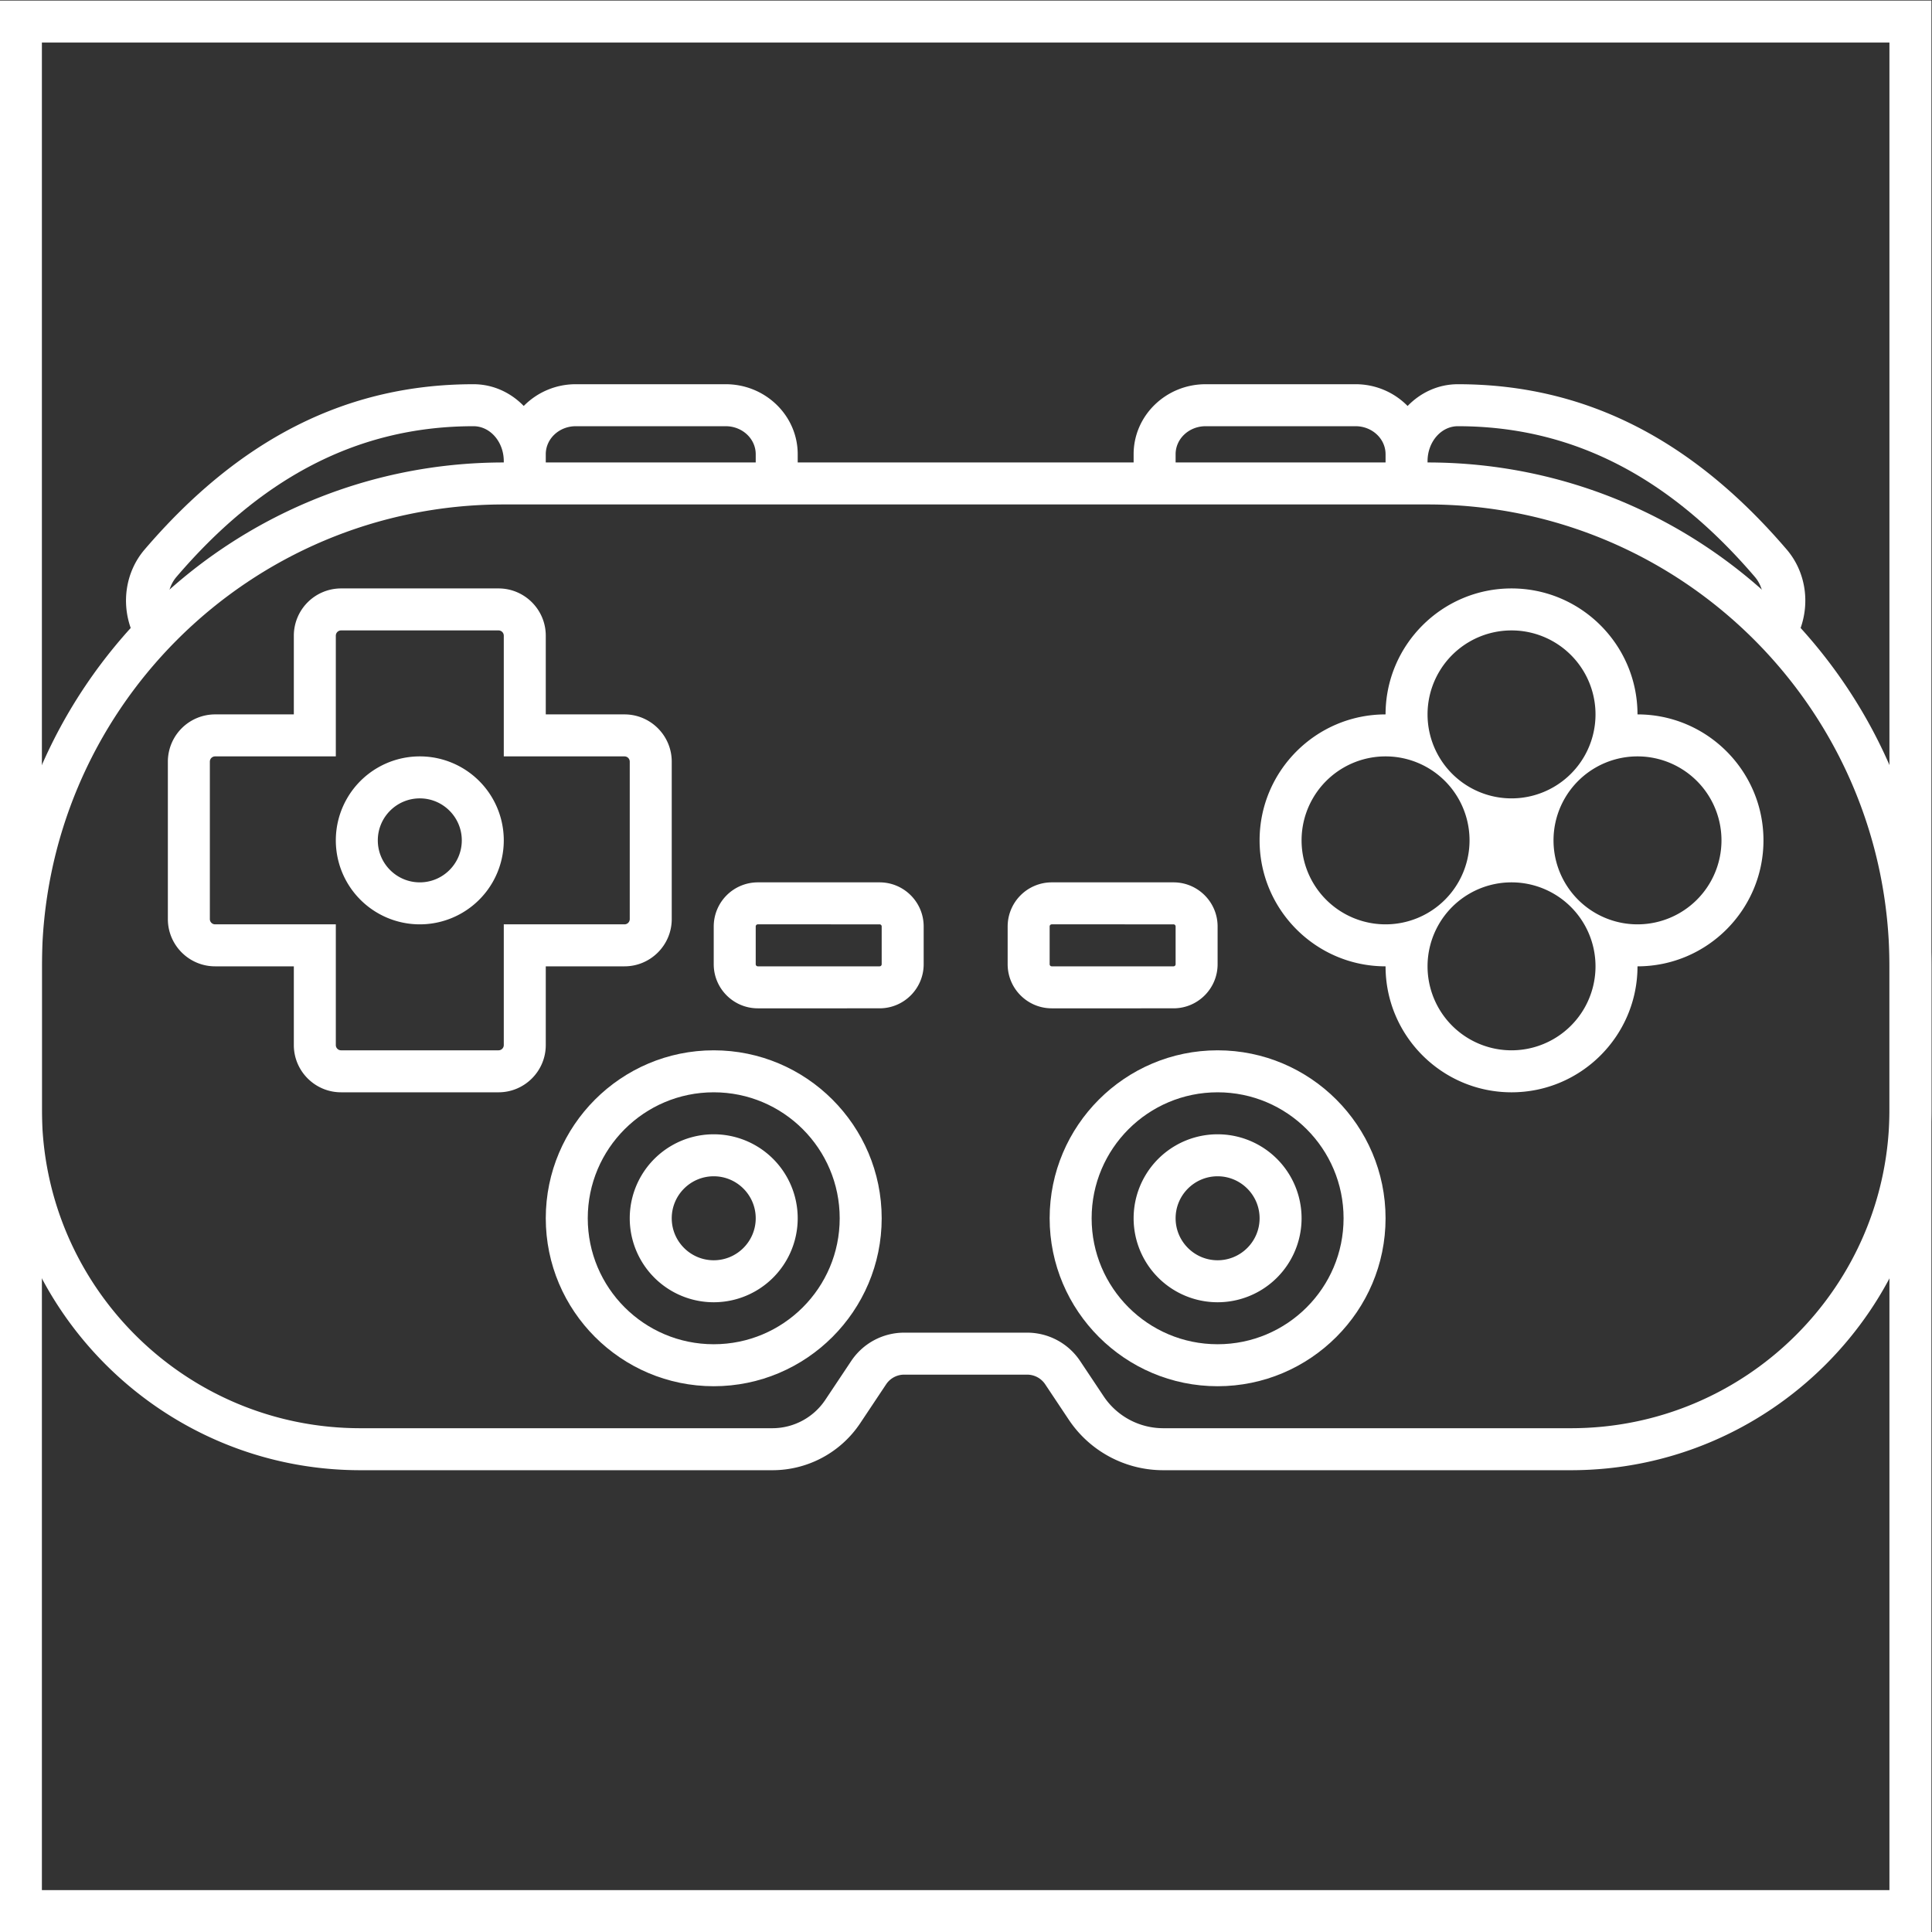 <svg xmlns="http://www.w3.org/2000/svg" xml:space="preserve" width="245.333" height="245.333"><rect width="100%" height="100%" fill="#333333" stroke="none"/><defs><clipPath id="a" clipPathUnits="userSpaceOnUse"><path d="M0 256h256V0H0Z"/></clipPath></defs><g clip-path="url(#a)" transform="matrix(1.333 0 0 -1.333 -48 293.333)"><path d="M0 0h-88c-26.467 0-48-21.533-48-48v-13.655C-136-80.593-120.593-96-101.655-96h39.235a10.05 10.05 0 0 1 8.378 4.483l2.465 3.7a2.07 2.07 0 0 0 1.722.921h11.71c.694 0 1.337-.345 1.722-.922l2.24-3.361A10.81 10.81 0 0 1-25.174-96h38.829C32.593-96 48-80.593 48-61.655V-48C48-21.533 26.468 0 0 0m0-4c24.301 0 44-19.7 44-44v-13.655C44-78.414 30.414-92 13.655-92h-38.829a6.83 6.83 0 0 0-5.68 3.04l-2.241 3.361a6.07 6.07 0 0 1-5.05 2.703h-11.71a6.07 6.07 0 0 1-5.05-2.703l-2.466-3.699A6.07 6.07 0 0 0-62.42-92h-39.235C-118.414-92-132-78.414-132-61.655V-48c0 24.3 19.699 44 44 44z" style="fill:#fff;fill-opacity:1;fill-rule:nonzero;stroke:none" transform="translate(172 176)"/><path d="M0 0h-15a4.505 4.505 0 0 1-4.5-4.5V-12H-27a4.505 4.505 0 0 1-4.5-4.5v-15c0-2.481 2.019-4.5 4.5-4.5h7.5v-7.5c0-2.481 2.019-4.5 4.5-4.5H0c2.481 0 4.5 2.019 4.5 4.5v7.5H12c2.481 0 4.5 2.019 4.5 4.5v15c0 2.481-2.019 4.5-4.5 4.5H4.5v7.5C4.5-2.019 2.481 0 0 0m0-4a.5.5 0 0 0 .5-.5V-16H12a.5.5 0 0 0 .5-.5v-15a.5.5 0 0 0-.5-.5H.5v-11.5A.5.5 0 0 0 0-44h-15a.5.5 0 0 0-.5.5V-32H-27a.5.5 0 0 0-.5.5v15a.5.5 0 0 0 .5.5h11.5v11.5a.5.5 0 0 0 .5.5z" style="fill:#fff;fill-opacity:1;fill-rule:nonzero;stroke:none" transform="translate(83.5 164)"/><path d="M0 0c-8.822 0-16-7.178-16-16s7.178-16 16-16 16 7.178 16 16S8.822 0 0 0m0-4c6.627 0 12-5.373 12-12S6.627-28 0-28s-12 5.373-12 12S-6.627-4 0-4" style="fill:#fff;fill-opacity:1;fill-rule:nonzero;stroke:none" transform="translate(104 120)"/><path d="M0 0c-8.822 0-16-7.178-16-16s7.178-16 16-16 16 7.178 16 16S8.822 0 0 0m0-4c6.627 0 12-5.373 12-12S6.627-28 0-28s-12 5.373-12 12S-6.627-4 0-4" style="fill:#fff;fill-opacity:1;fill-rule:nonzero;stroke:none" transform="translate(152 120)"/><path d="M0 0c-6.617 0-12-5.383-12-12-6.617 0-12-5.383-12-12s5.383-12 12-12c0-6.617 5.383-12 12-12s12 5.383 12 12c6.617 0 12 5.383 12 12s-5.383 12-12 12C12-5.383 6.617 0 0 0m0-28a8 8 0 1 0 0-16 8 8 0 0 0 0 16m-12 12a8 8 0 1 0 0-16 8 8 0 0 0 0 16m24 0a8 8 0 1 0 0-16 8 8 0 0 0 0 16M0-4a8 8 0 1 0 0-16A8 8 0 0 0 0-4" style="fill:#fff;fill-opacity:1;fill-rule:nonzero;stroke:none" transform="translate(180 164)"/><path d="M0 0h-11.6a4.205 4.205 0 0 1-4.2-4.2v-3.6c0-2.316 1.884-4.2 4.2-4.2H0c2.316 0 4.2 1.884 4.2 4.2v3.6C4.2-1.884 2.316 0 0 0m0-4a.2.2 0 0 0 .2-.2v-3.6A.2.2 0 0 0 0-8h-11.6a.2.2 0 0 0-.2.2v3.6c0 .111.09.2.2.2z" style="fill:#fff;fill-opacity:1;fill-rule:nonzero;stroke:none" transform="translate(119.8 136)"/><path d="M0 0h-11.6a4.205 4.205 0 0 1-4.2-4.2v-3.6c0-2.316 1.884-4.2 4.2-4.2H0c2.316 0 4.2 1.884 4.2 4.2v3.6C4.2-1.884 2.316 0 0 0m0-4a.2.2 0 0 0 .2-.2v-3.6A.2.2 0 0 0 0-8h-11.6a.2.2 0 0 0-.2.2v3.6c0 .111.09.2.2.2z" style="fill:#fff;fill-opacity:1;fill-rule:nonzero;stroke:none" transform="translate(147.8 136)"/><path d="M0 0a8 8 0 1 1 0-16A8 8 0 0 1 0 0m0-4c2.206 0 4-1.794 4-4s-1.794-4-4-4-4 1.794-4 4 1.794 4 4 4" style="fill:#fff;fill-opacity:1;fill-rule:nonzero;stroke:none" transform="translate(104 112)"/><path d="M0 0a8 8 0 1 1 0-16A8 8 0 0 1 0 0m0-4c2.206 0 4-1.794 4-4s-1.794-4-4-4-4 1.794-4 4 1.794 4 4 4" style="fill:#fff;fill-opacity:1;fill-rule:nonzero;stroke:none" transform="translate(152 112)"/><path d="M0 0a8 8 0 1 1 0-16A8 8 0 0 1 0 0m0-4c2.206 0 4-1.794 4-4s-1.794-4-4-4-4 1.794-4 4 1.794 4 4 4" style="fill:#fff;fill-opacity:1;fill-rule:nonzero;stroke:none" transform="translate(76 148)"/><path d="M220 220H36V36h184Zm-4-180H40v176h176z" style="fill:#fff;fill-opacity:1;fill-rule:nonzero;stroke:none"/><path d="M0 0c.109.562.347 1.106.749 1.577 7.583 8.857 16.657 14.348 28.291 14.348 1.593 0 2.885-1.492 2.885-3.333v-.667h4v1.333c0 1.473 1.279 2.667 2.857 2.667h14.286c1.578 0 2.857-1.194 2.857-2.667v-1.333h4v1.333c0 3.677-3.076 6.667-6.857 6.667H38.782a6.93 6.93 0 0 1-4.956-2.072c-1.241 1.28-2.927 2.072-4.786 2.072-12.01 0-22.258-5.151-31.33-15.747-1.803-2.107-2.257-5.082-1.238-7.706z" style="fill:#fff;fill-opacity:1;fill-rule:nonzero;stroke:none" transform="translate(52.075 163.528)"/><path d="M0 0v1.333C0 2.806 1.279 4 2.857 4h14.286C18.721 4 20 2.806 20 1.333V0h4v.667C24 2.507 25.292 4 26.885 4c11.634 0 20.708-5.492 28.291-14.349.402-.47.639-1.015.749-1.576l3.528-3.528c1.019 2.624.565 5.599-1.239 7.706C49.143 2.849 38.895 8 26.885 8c-1.86 0-3.545-.792-4.785-2.073A6.93 6.93 0 0 1 17.143 8H2.857C-.924 8-4 5.009-4 1.333V0Z" style="fill:#fff;fill-opacity:1;fill-rule:nonzero;stroke:none" transform="translate(148 175.453)"/></g></svg>